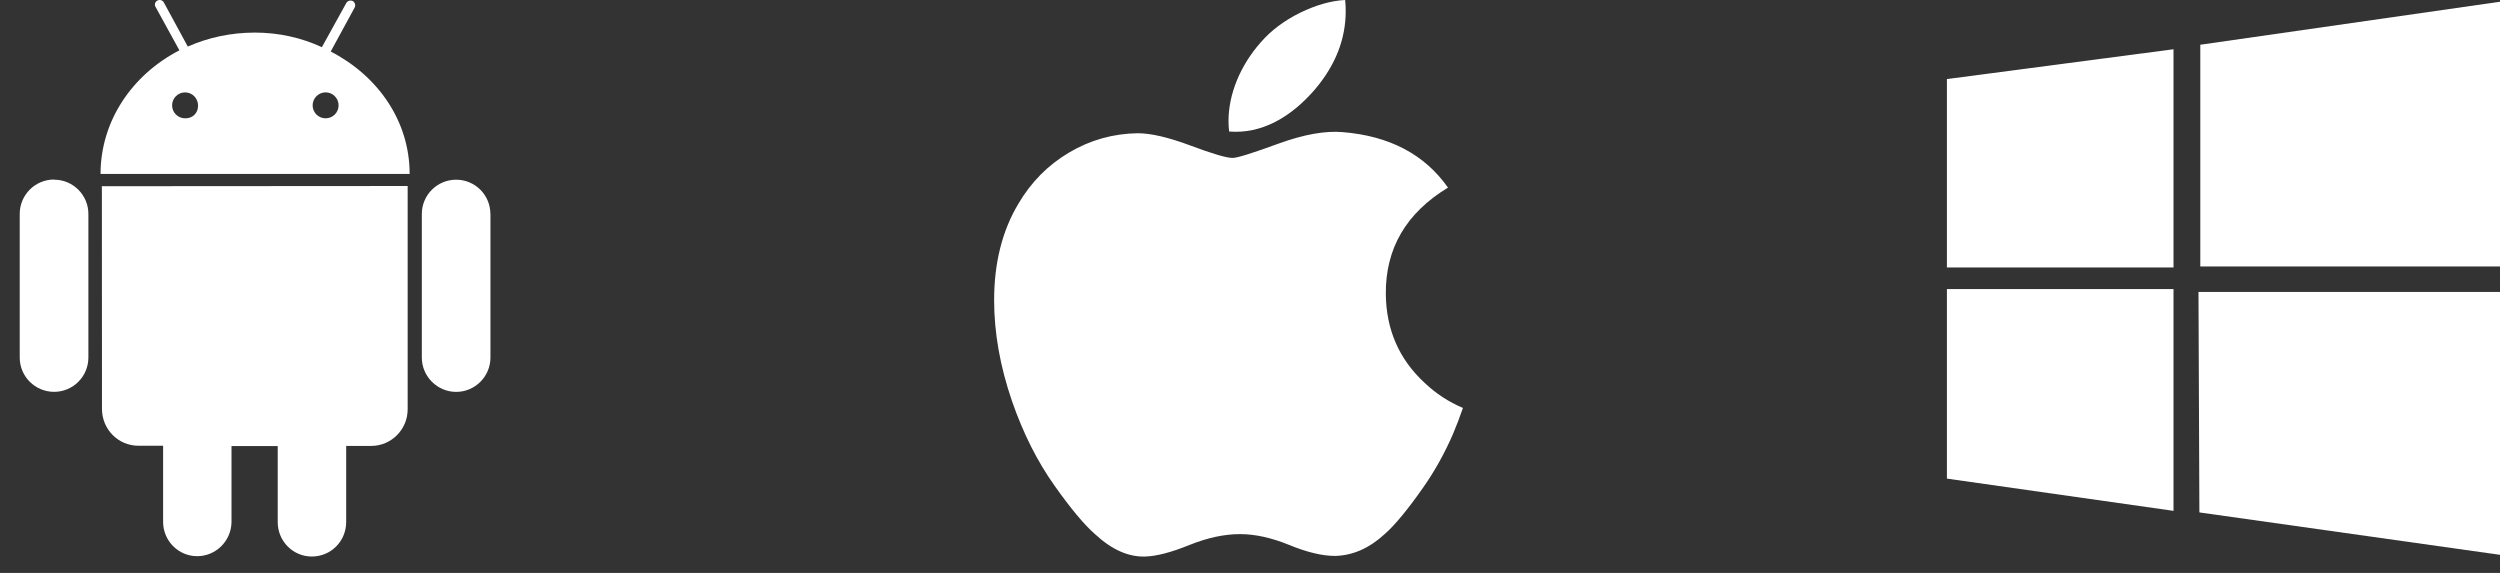 <svg width="144" height="33" viewBox="0 0 144 33" fill="none" xmlns="http://www.w3.org/2000/svg">
<rect x="0" y="0" width="144" height="33" fill="#333333" stroke="none"/>
<g clip-path="url(#clip0_331:51)">
<path d="M28.246 12.325C28.246 11.236 27.367 10.351 26.274 10.351C25.182 10.351 24.297 11.232 24.297 12.328V20.596C24.297 21.678 25.183 22.573 26.278 22.573C27.366 22.573 28.25 21.678 28.25 20.596V12.314H28.236L28.246 12.325ZM5.868 10.729L5.874 23.552C5.874 24.734 6.814 25.675 7.975 25.675H9.395V30.057C9.395 31.152 10.276 32.036 11.358 32.036C12.44 32.036 13.318 31.155 13.335 30.075V25.694H15.997V30.075C15.997 31.175 16.879 32.056 17.961 32.056C19.06 32.056 19.94 31.175 19.94 30.066V25.685H21.38C22.542 25.685 23.481 24.736 23.481 23.577V10.714L5.811 10.726L5.864 10.729H5.868ZM18.755 6.815C18.341 6.815 18.007 6.481 18.007 6.067C18.007 5.66 18.341 5.322 18.755 5.319C19.169 5.319 19.503 5.66 19.503 6.067C19.503 6.481 19.169 6.815 18.755 6.815ZM10.661 6.815C10.247 6.815 9.913 6.481 9.913 6.067C9.913 5.657 10.247 5.322 10.661 5.322C11.075 5.322 11.409 5.662 11.409 6.083C11.409 6.504 11.111 6.815 10.686 6.815H10.661ZM20.424 0.441C20.504 0.301 20.442 0.139 20.322 0.06C20.183 1.28144e-05 20.023 0.04 19.943 0.18L18.54 2.718C17.381 2.177 16.061 1.877 14.68 1.877C13.299 1.877 11.985 2.164 10.817 2.682L9.436 0.14C9.365 0.009 9.196 -0.04 9.065 0.033C8.931 0.094 8.883 0.274 8.958 0.394L10.334 2.899C7.622 4.297 5.792 6.959 5.792 10.018H23.595C23.595 6.959 21.758 4.365 19.049 2.967L20.424 0.441ZM3.113 10.341C2.021 10.341 1.136 11.229 1.136 12.322V20.593C1.136 21.688 2.023 22.57 3.118 22.57C4.205 22.57 5.091 21.688 5.091 20.593V12.325C5.091 11.236 4.209 10.351 3.127 10.351L3.113 10.341Z" fill="white"/>
</g>
<g clip-path="url(#clip1_331:51)">
<path d="M83.699 24.983C83.214 26.103 82.64 27.134 81.975 28.081C81.069 29.374 80.327 30.268 79.755 30.765C78.869 31.58 77.919 31.997 76.902 32.021C76.172 32.021 75.291 31.814 74.266 31.392C73.238 30.973 72.293 30.765 71.428 30.765C70.522 30.765 69.55 30.973 68.51 31.392C67.469 31.814 66.63 32.033 65.989 32.055C65.014 32.096 64.042 31.667 63.071 30.765C62.452 30.224 61.677 29.298 60.749 27.986C59.753 26.585 58.935 24.961 58.293 23.109C57.606 21.108 57.262 19.171 57.262 17.295C57.262 15.147 57.726 13.294 58.656 11.741C59.387 10.494 60.359 9.51 61.576 8.788C62.793 8.066 64.108 7.698 65.523 7.674C66.298 7.674 67.314 7.914 68.576 8.385C69.835 8.857 70.644 9.097 70.998 9.097C71.263 9.097 72.161 8.817 73.683 8.258C75.123 7.74 76.338 7.525 77.333 7.61C80.03 7.828 82.057 8.891 83.404 10.806C80.992 12.268 79.799 14.315 79.823 16.941C79.844 18.986 80.586 20.689 82.045 22.04C82.706 22.667 83.444 23.152 84.265 23.497C84.087 24.013 83.899 24.508 83.699 24.983ZM77.513 0.641C77.513 2.245 76.928 3.742 75.76 5.127C74.351 6.774 72.647 7.726 70.799 7.576C70.775 7.384 70.762 7.181 70.762 6.968C70.762 5.429 71.432 3.782 72.622 2.435C73.216 1.753 73.971 1.186 74.887 0.734C75.802 0.289 76.666 0.042 77.48 0C77.503 0.214 77.513 0.429 77.513 0.641V0.641Z" fill="white"/>
</g>
<g clip-path="url(#clip2_331:51)">
<path d="M125.194 2.837L112.142 4.554V15.406H125.194V2.837ZM112.142 27.568L125.194 29.425V16.652H112.142V27.568V27.568ZM126.633 16.815L126.685 29.515L144 31.958V16.815H126.633ZM144 0.1L126.737 2.577V15.348H144V0.1Z" fill="white"/>
</g>
<defs>
<clipPath id="clip0_331:51">
<rect width="29.386" height="32.058" fill="white"/>
</clipPath>
<clipPath id="clip1_331:51">
<rect width="27.003" height="32.058" fill="white" transform="translate(57.262)"/>
</clipPath>
<clipPath id="clip2_331:51">
<rect width="31.858" height="31.858" fill="white" transform="translate(112.142 0.1)"/>
</clipPath>
</defs>
</svg>
